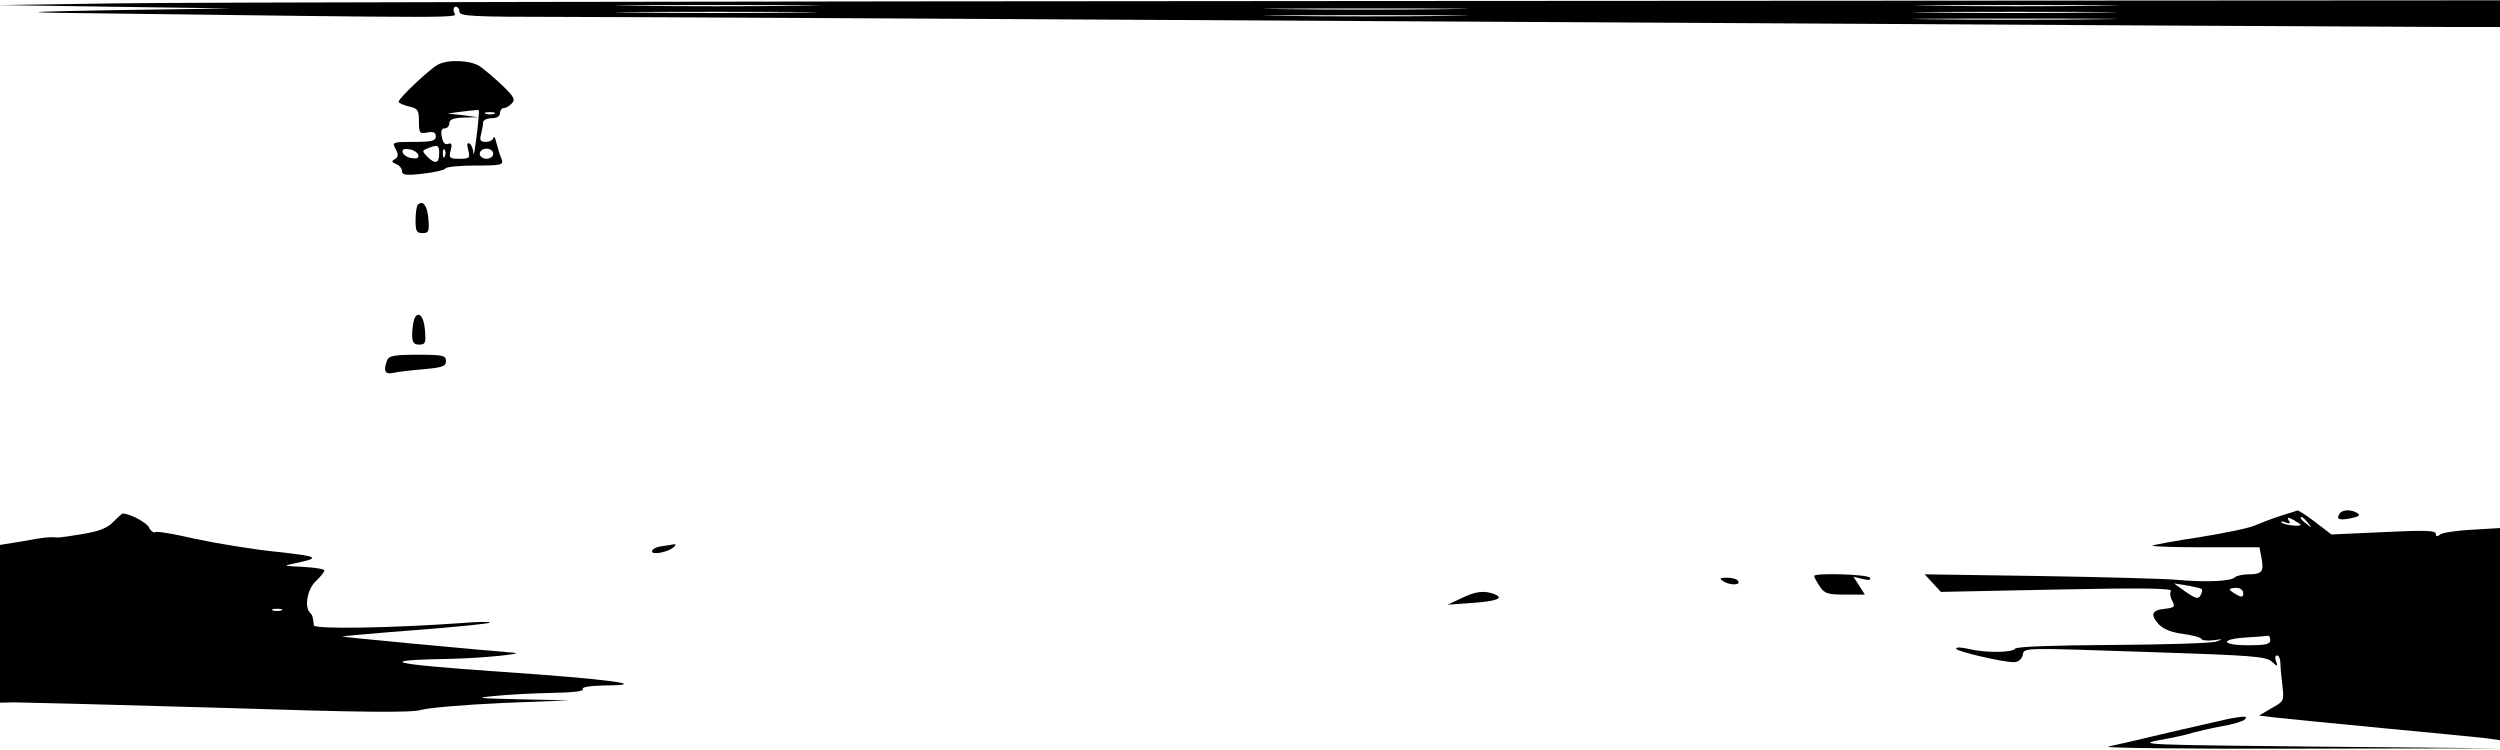 <?xml version="1.0" standalone="no"?>
<!DOCTYPE svg PUBLIC "-//W3C//DTD SVG 20010904//EN"
 "http://www.w3.org/TR/2001/REC-SVG-20010904/DTD/svg10.dtd">
<svg version="1.0" xmlns="http://www.w3.org/2000/svg"
 width="740pt" height="222pt" viewBox="0 0 740 222"
 preserveAspectRatio="xMidYMid meet">
<g transform="translate(0,222) scale(0.1,-0.1)"
fill="#000000" stroke="none">
<path d="M340 2210 l-345 -5 345 -5 345 -5 -345 -5 c-225 -4 -284 -6 -170 -8
1255 -16 1181 -16 1174 1 -3 10 -1 17 5 17 6 0 11 -7 11 -15 0 -13 40 -15 298
-15 163 0 1451 -7 2862 -15 1411 -8 2636 -15 2723 -15 l157 0 0 39 0 40 -3358
-2 c-1846 -1 -3512 -4 -3702 -7z m2027 -7 c-137 -2 -357 -2 -490 0 -133 1 -21
2 248 2 270 0 378 -1 242 -2z m3846 0 c-134 -2 -352 -2 -485 0 -134 1 -25 2
242 2 267 0 376 -1 243 -2z m-1926 -10 c-137 -2 -357 -2 -490 0 -133 1 -21 2
248 2 270 0 378 -1 242 -2z m-1924 -10 c-134 -2 -352 -2 -485 0 -134 1 -25 2
242 2 267 0 376 -1 243 -2z m3844 0 c-137 -2 -357 -2 -490 0 -133 1 -21 2 248
2 270 0 378 -1 242 -2z m-1920 -10 c-137 -2 -357 -2 -490 0 -133 1 -21 2 248
2 270 0 378 -1 242 -2z m1920 -10 c-137 -2 -357 -2 -490 0 -133 1 -21 2 248 2
270 0 378 -1 242 -2z"/>
<path d="M1295 2028 c-24 -13 -115 -99 -115 -109 0 -4 14 -10 30 -14 27 -6 30
-11 30 -44 0 -35 2 -38 25 -33 18 3 25 0 25 -12 0 -13 -12 -16 -65 -16 -64 0
-65 -1 -54 -21 9 -17 8 -23 -2 -30 -11 -6 -10 -9 4 -15 9 -3 17 -13 17 -21 0
-11 12 -13 63 -7 34 4 64 11 65 15 2 5 42 9 89 9 77 0 84 2 78 18 -4 9 -11 31
-15 47 -4 17 -8 24 -9 18 -1 -7 -11 -13 -22 -13 -17 0 -20 4 -15 23 3 12 6 28
6 35 0 6 11 12 25 12 16 0 25 6 25 15 0 8 5 15 11 15 6 0 17 6 24 14 11 11 7
19 -28 53 -23 22 -53 47 -67 57 -28 18 -95 21 -125 4z m116 -209 c-5 -41 -9
-64 -10 -52 0 12 -6 25 -11 28 -7 4 -9 -2 -4 -19 6 -24 4 -26 -26 -26 -29 0
-32 2 -26 25 5 18 3 23 -8 19 -9 -3 -15 4 -18 20 -4 18 -1 26 8 26 8 0 14 7
14 15 0 11 12 16 43 17 l42 1 -45 6 -45 5 45 6 c25 3 46 5 47 4 2 0 -1 -34 -6
-75z m52 64 c-7 -2 -19 -2 -25 0 -7 3 -2 5 12 5 14 0 19 -2 13 -5z m-163 -118
c0 -29 -12 -32 -36 -8 -15 16 -15 17 2 24 30 12 34 10 34 -16z m-62 -3 c3 -9
-3 -13 -19 -10 -12 1 -24 9 -27 16 -3 9 3 13 19 10 12 -1 24 -9 27 -16z m79
-4 c-3 -8 -6 -5 -6 6 -1 11 2 17 5 13 3 -3 4 -12 1 -19z m143 7 c0 -8 -9 -15
-20 -15 -11 0 -20 7 -20 15 0 8 9 15 20 15 11 0 20 -7 20 -15z"/>
<path d="M1237 1614 c-4 -4 -7 -25 -7 -46 0 -32 3 -38 21 -38 18 0 20 5 17 42
-3 39 -16 57 -31 42z"/>
<path d="M1226 1275 c-3 -9 -6 -30 -6 -46 0 -23 5 -29 21 -29 18 0 20 5 17 42
-3 43 -21 61 -32 33z"/>
<path d="M1146 1154 c-12 -31 -7 -43 17 -38 12 3 52 8 90 11 57 5 67 9 67 24
0 17 -9 19 -84 19 -67 0 -85 -3 -90 -16z"/>
<path d="M6750 693 c-25 -8 -58 -21 -75 -28 -16 -8 -90 -23 -164 -35 -74 -11
-137 -23 -140 -25 -2 -3 68 -5 156 -5 l161 0 6 -31 c8 -41 1 -49 -38 -49 -17
0 -36 -4 -41 -9 -12 -12 -89 -15 -175 -7 -36 3 -218 8 -404 11 l-339 5 24 -26
24 -26 344 7 c243 5 341 4 337 -4 -4 -6 -2 -19 4 -30 9 -17 6 -20 -22 -23 -39
-4 -44 -17 -18 -46 13 -14 38 -24 70 -28 28 -4 53 -10 56 -15 2 -5 19 -6 37
-4 28 4 29 4 7 -4 -14 -5 -152 -9 -307 -10 -176 -1 -284 -5 -288 -11 -8 -12
-86 -13 -137 -1 -21 5 -38 6 -38 1 0 -8 137 -40 171 -40 12 0 23 8 26 20 6 24
-17 23 403 9 271 -9 317 -12 334 -27 18 -16 19 -16 13 1 -4 9 -2 17 3 17 5 0
10 -10 10 -23 0 -12 3 -42 6 -67 5 -44 5 -46 -32 -66 l-37 -22 49 -6 c27 -3
168 -17 314 -31 146 -14 284 -27 308 -30 l42 -6 0 314 0 314 -82 -5 c-46 -2
-89 -9 -95 -14 -9 -7 -13 -7 -13 2 0 10 -33 11 -154 5 l-155 -7 -47 36 c-26
20 -50 35 -53 35 -3 -1 -26 -8 -51 -16z m60 -26 c0 -7 -49 -1 -56 6 -5 4 0 5
10 1 14 -5 17 -4 11 5 -6 10 -3 11 14 2 11 -7 21 -13 21 -14z m21 6 c13 -16
12 -17 -3 -4 -10 7 -18 15 -18 17 0 8 8 3 21 -13z m-314 -197 c3 -2 1 -11 -4
-19 -6 -11 -14 -9 -43 11 l-35 25 39 -6 c21 -4 41 -8 43 -11z m123 -11 c0 -13
-4 -14 -20 -5 -11 6 -20 13 -20 15 0 3 9 5 20 5 11 0 20 -7 20 -15z m80 -140
c0 -12 -14 -15 -65 -15 -80 0 -86 18 -7 23 31 2 60 4 65 5 4 1 7 -5 7 -13z"/>
<path d="M6925 699 c-11 -16 -1 -20 34 -13 23 5 29 9 19 15 -18 12 -46 11 -53
-2z"/>
<path d="M336 676 c-16 -18 -41 -28 -87 -36 -35 -6 -70 -11 -76 -11 -28 2 -41
1 -105 -11 l-68 -11 0 -234 0 -233 42 1 c24 0 297 -7 606 -16 433 -14 572 -15
600 -6 21 6 127 15 237 20 l200 8 -145 3 c-128 3 -137 4 -75 10 39 4 114 8
168 9 63 1 96 5 92 11 -4 6 19 10 62 11 148 1 14 19 -310 41 -332 23 -371 34
-137 38 84 2 220 15 180 18 -101 8 -509 46 -507 48 1 1 99 10 217 19 118 9
217 19 220 22 3 3 -33 3 -80 -1 -210 -15 -440 -19 -441 -7 -3 26 -4 30 -11 37
-18 17 -8 71 17 94 14 13 25 27 25 31 0 5 -28 9 -62 11 -62 3 -62 3 -23 11 76
16 69 20 -59 34 -70 7 -177 25 -238 38 -60 14 -113 23 -118 20 -5 -3 -14 3
-19 14 -8 15 -57 41 -78 41 -2 0 -14 -11 -27 -24z m497 -263 c-7 -2 -19 -2
-25 0 -7 3 -2 5 12 5 14 0 19 -2 13 -5z"/>
<path d="M1958 603 c-16 -2 -28 -9 -28 -15 0 -12 49 -2 65 13 6 6 6 8 0 8 -6
-1 -22 -4 -37 -6z"/>
<path d="M5370 515 c0 -3 7 -17 16 -30 14 -22 24 -25 75 -25 l59 0 -17 27 -17
26 28 -7 c18 -4 25 -3 21 4 -6 10 -165 15 -165 5z"/>
<path d="M5100 500 c20 -13 53 -13 45 0 -3 6 -18 10 -33 10 -21 0 -24 -2 -12
-10z"/>
<path d="M4325 449 l-40 -19 68 5 c76 5 101 14 71 26 -30 12 -56 9 -99 -12z"/>
<path d="M6600 93 c-14 -3 -92 -21 -175 -40 -82 -20 -166 -39 -185 -43 -19 -4
235 -7 565 -6 l600 1 -545 5 c-498 5 -538 6 -470 19 41 7 86 17 100 22 14 4
52 13 85 19 32 5 64 15 69 20 11 11 2 11 -44 3z"/>
</g>
</svg>
